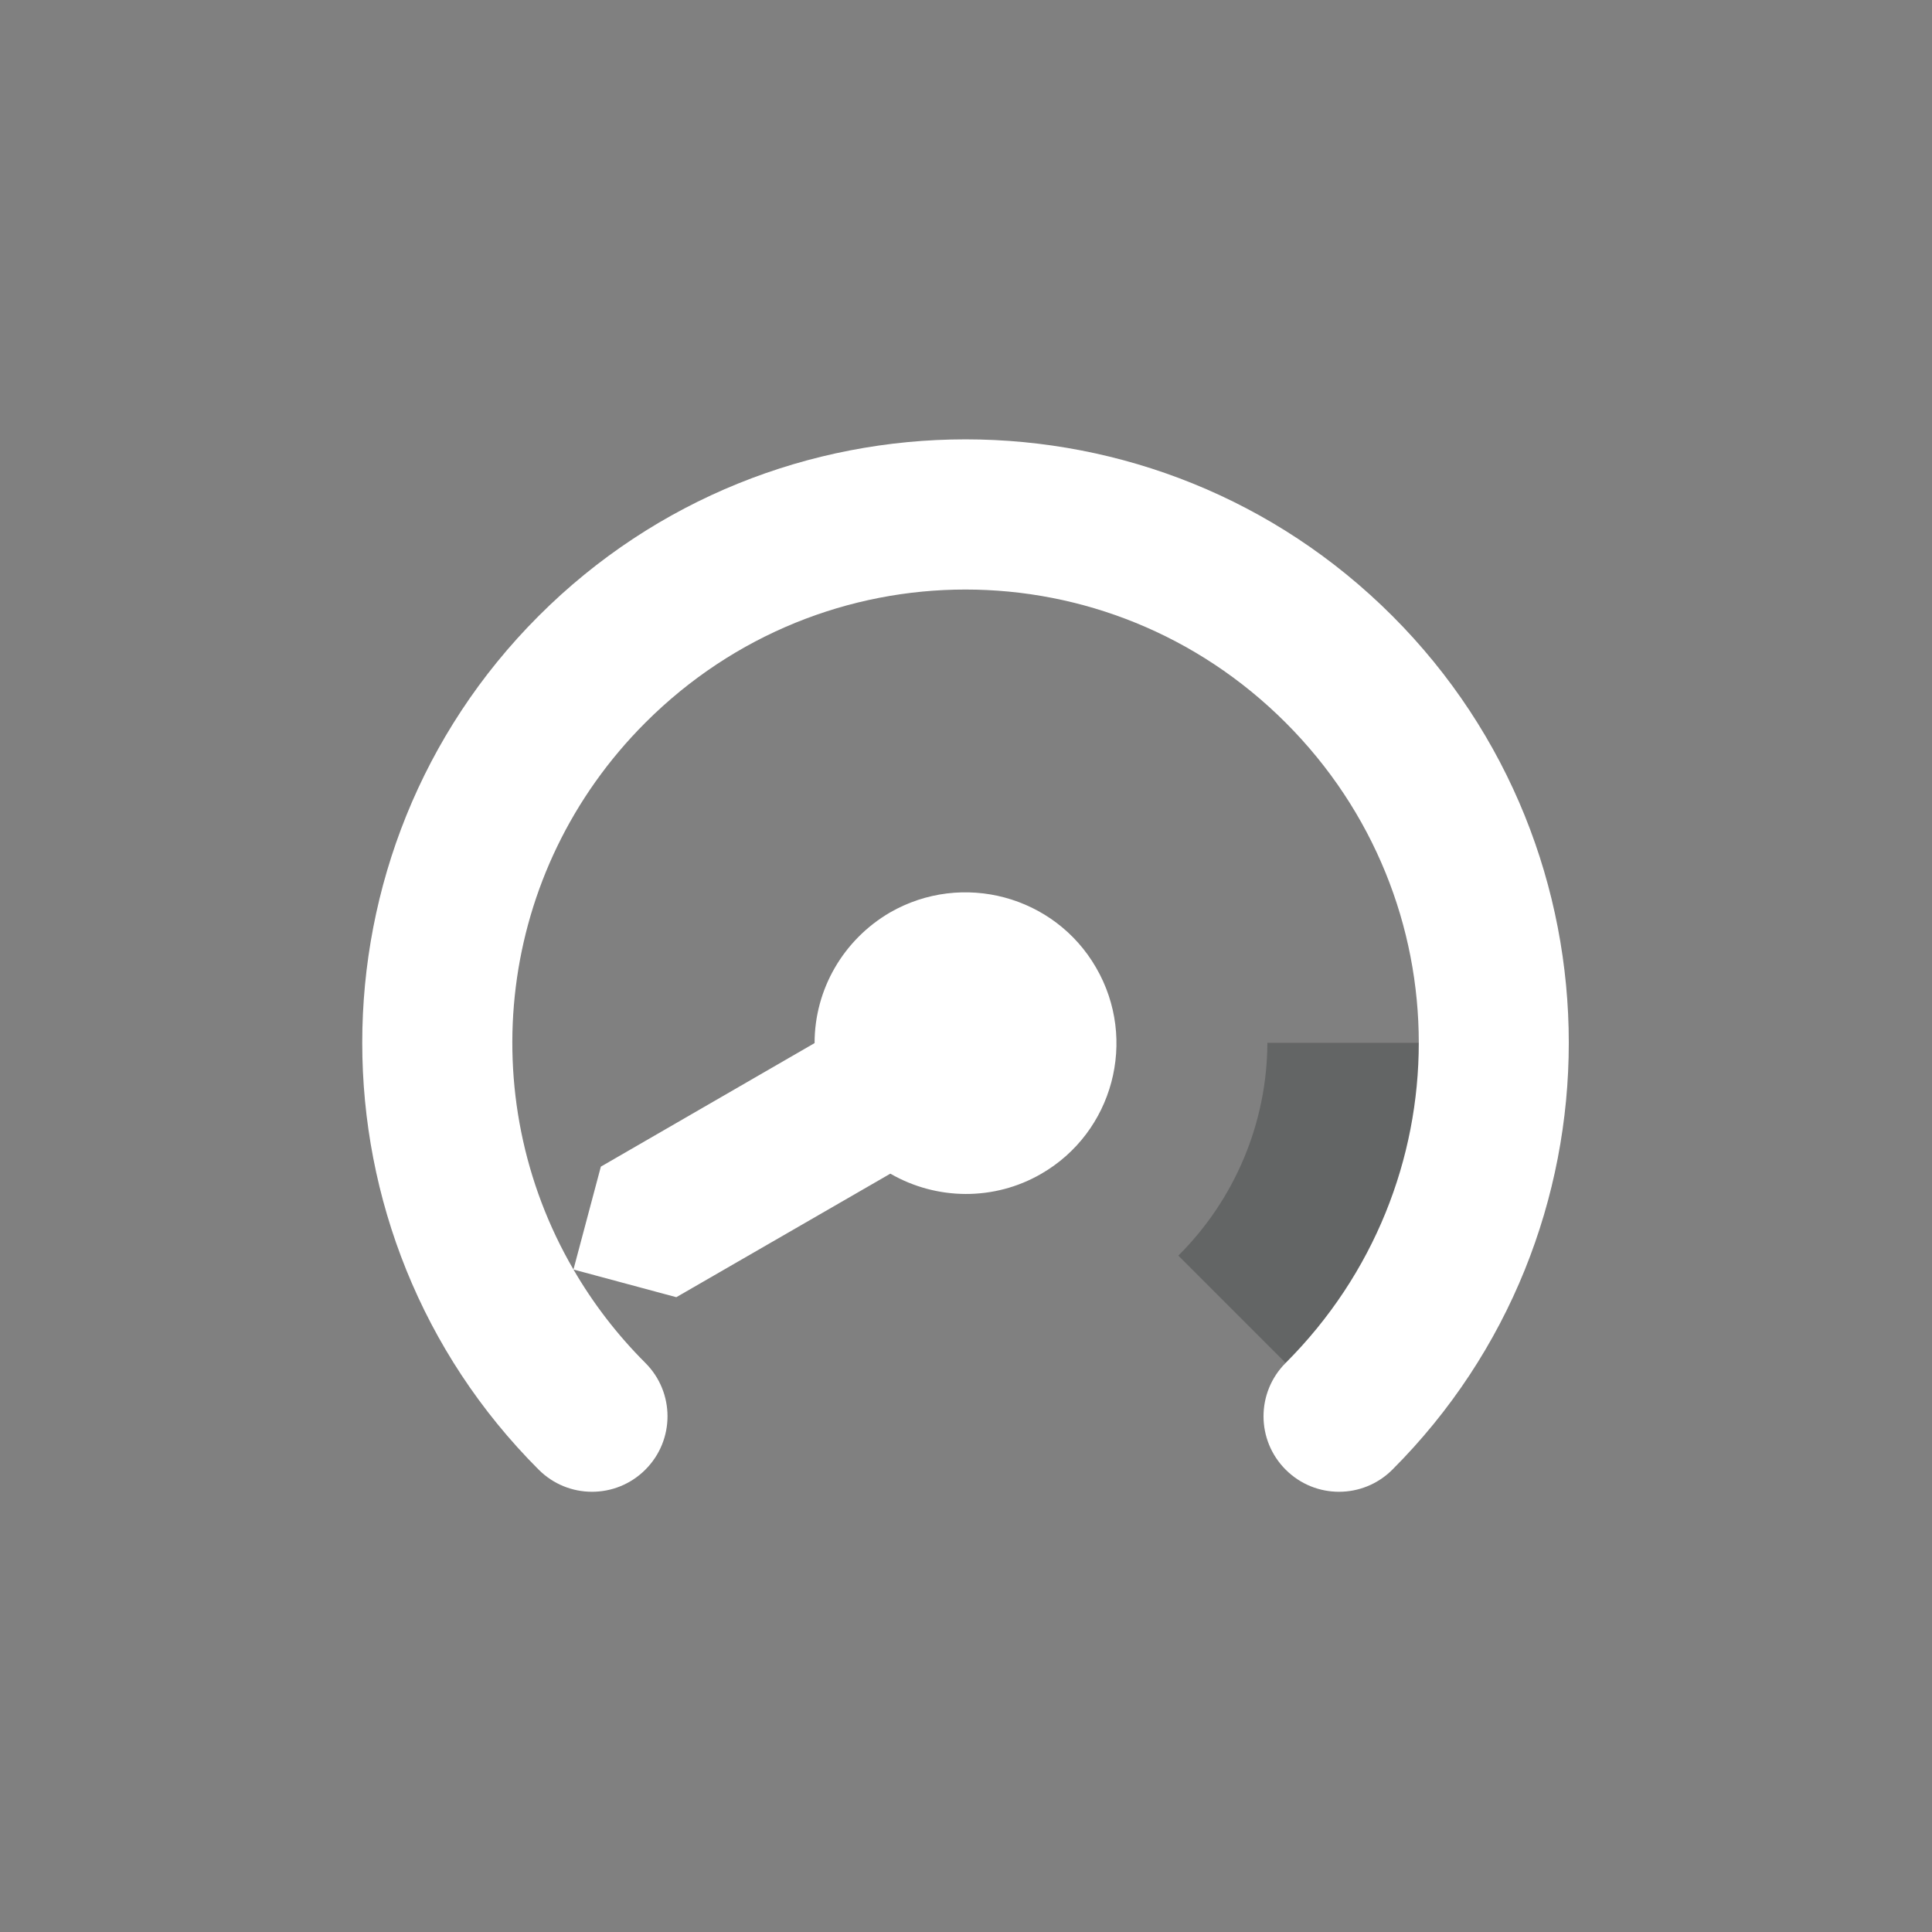 <?xml version="1.0" encoding="UTF-8" standalone="no"?>
<!-- Uploaded to: SVG Repo, www.svgrepo.com, Generator: SVG Repo Mixer Tools -->

<svg
   width="800px"
   height="800px"
   viewBox="0 0 16 16"
   version="1.1"
   id="svg575"
   sodipodi:docname="power-saver.svg"
   inkscape:version="1.2.2 (b0a8486541, 2022-12-01)"
   xmlns:inkscape="http://www.inkscape.org/namespaces/inkscape"
   xmlns:sodipodi="http://sodipodi.sourceforge.net/DTD/sodipodi-0.dtd"
   xmlns="http://www.w3.org/2000/svg"
   xmlns:svg="http://www.w3.org/2000/svg">
  <rect x="0" y="0" width="16" height="16" fill="#808080" stroke="none"/>
  <defs
     id="defs579" />
  <sodipodi:namedview
     id="namedview577"
     pagecolor="#ffffff"
     bordercolor="#000000"
     borderopacity="0.25"
     inkscape:showpageshadow="2"
     inkscape:pageopacity="0.0"
     inkscape:pagecheckerboard="0"
     inkscape:deskcolor="#d1d1d1"
     showgrid="false"
     inkscape:zoom="0.92875"
     inkscape:cx="399.46164"
     inkscape:cy="399.46164"
     inkscape:window-width="1920"
     inkscape:window-height="995"
     inkscape:window-x="0"
     inkscape:window-y="0"
     inkscape:window-maximized="1"
     inkscape:current-layer="svg575" />
  <g
     id="g368"
     transform="matrix(0.625,0,0,0.625,2.996,3.011)">
    <path
       d="m 12,9 c -0.004,1.059 -0.43,2.074 -1.18,2.82 l 2.129,2.129 c 1.312,-1.312 2.051,-3.094 2.051,-4.949 z m 0,0"
       fill="#2e3436"
       fill-opacity="0.349"
       id="path414" />
    <path
       d="m 8,1.004 c 2.051,0 4.098,0.781 5.656,2.34 3.117,3.117 3.117,8.195 0,11.312 -0.391,0.391 -1.023,0.391 -1.414,0 -0.391,-0.391 -0.391,-1.023 0,-1.414 2.352,-2.352 2.352,-6.133 0,-8.484 -2.352,-2.352 -6.133,-2.352 -8.484,0 -1.973,1.973 -2.289,4.953 -0.953,7.246 0.258,0.445 0.574,0.859 0.953,1.238 0.391,0.391 0.391,1.023 0,1.414 -0.391,0.391 -1.023,0.391 -1.414,0 -3.117,-3.117 -3.117,-8.195 0,-11.312 C 3.902,1.785 5.949,1.004 8,1.004 Z m -5.195,11 L 3.168,10.641 6,9.004 C 6,8.289 6.383,7.633 7,7.273 7.957,6.723 9.18,7.051 9.73,8.004 10.285,8.961 9.957,10.188 9,10.738 8.383,11.094 7.621,11.09 7.004,10.734 l -2.836,1.637 z m 0,0"
       id="path571"
       style="fill:#ffffff;fill-opacity:1;stroke:none;stroke-opacity:1" />
  </g>
</svg>
